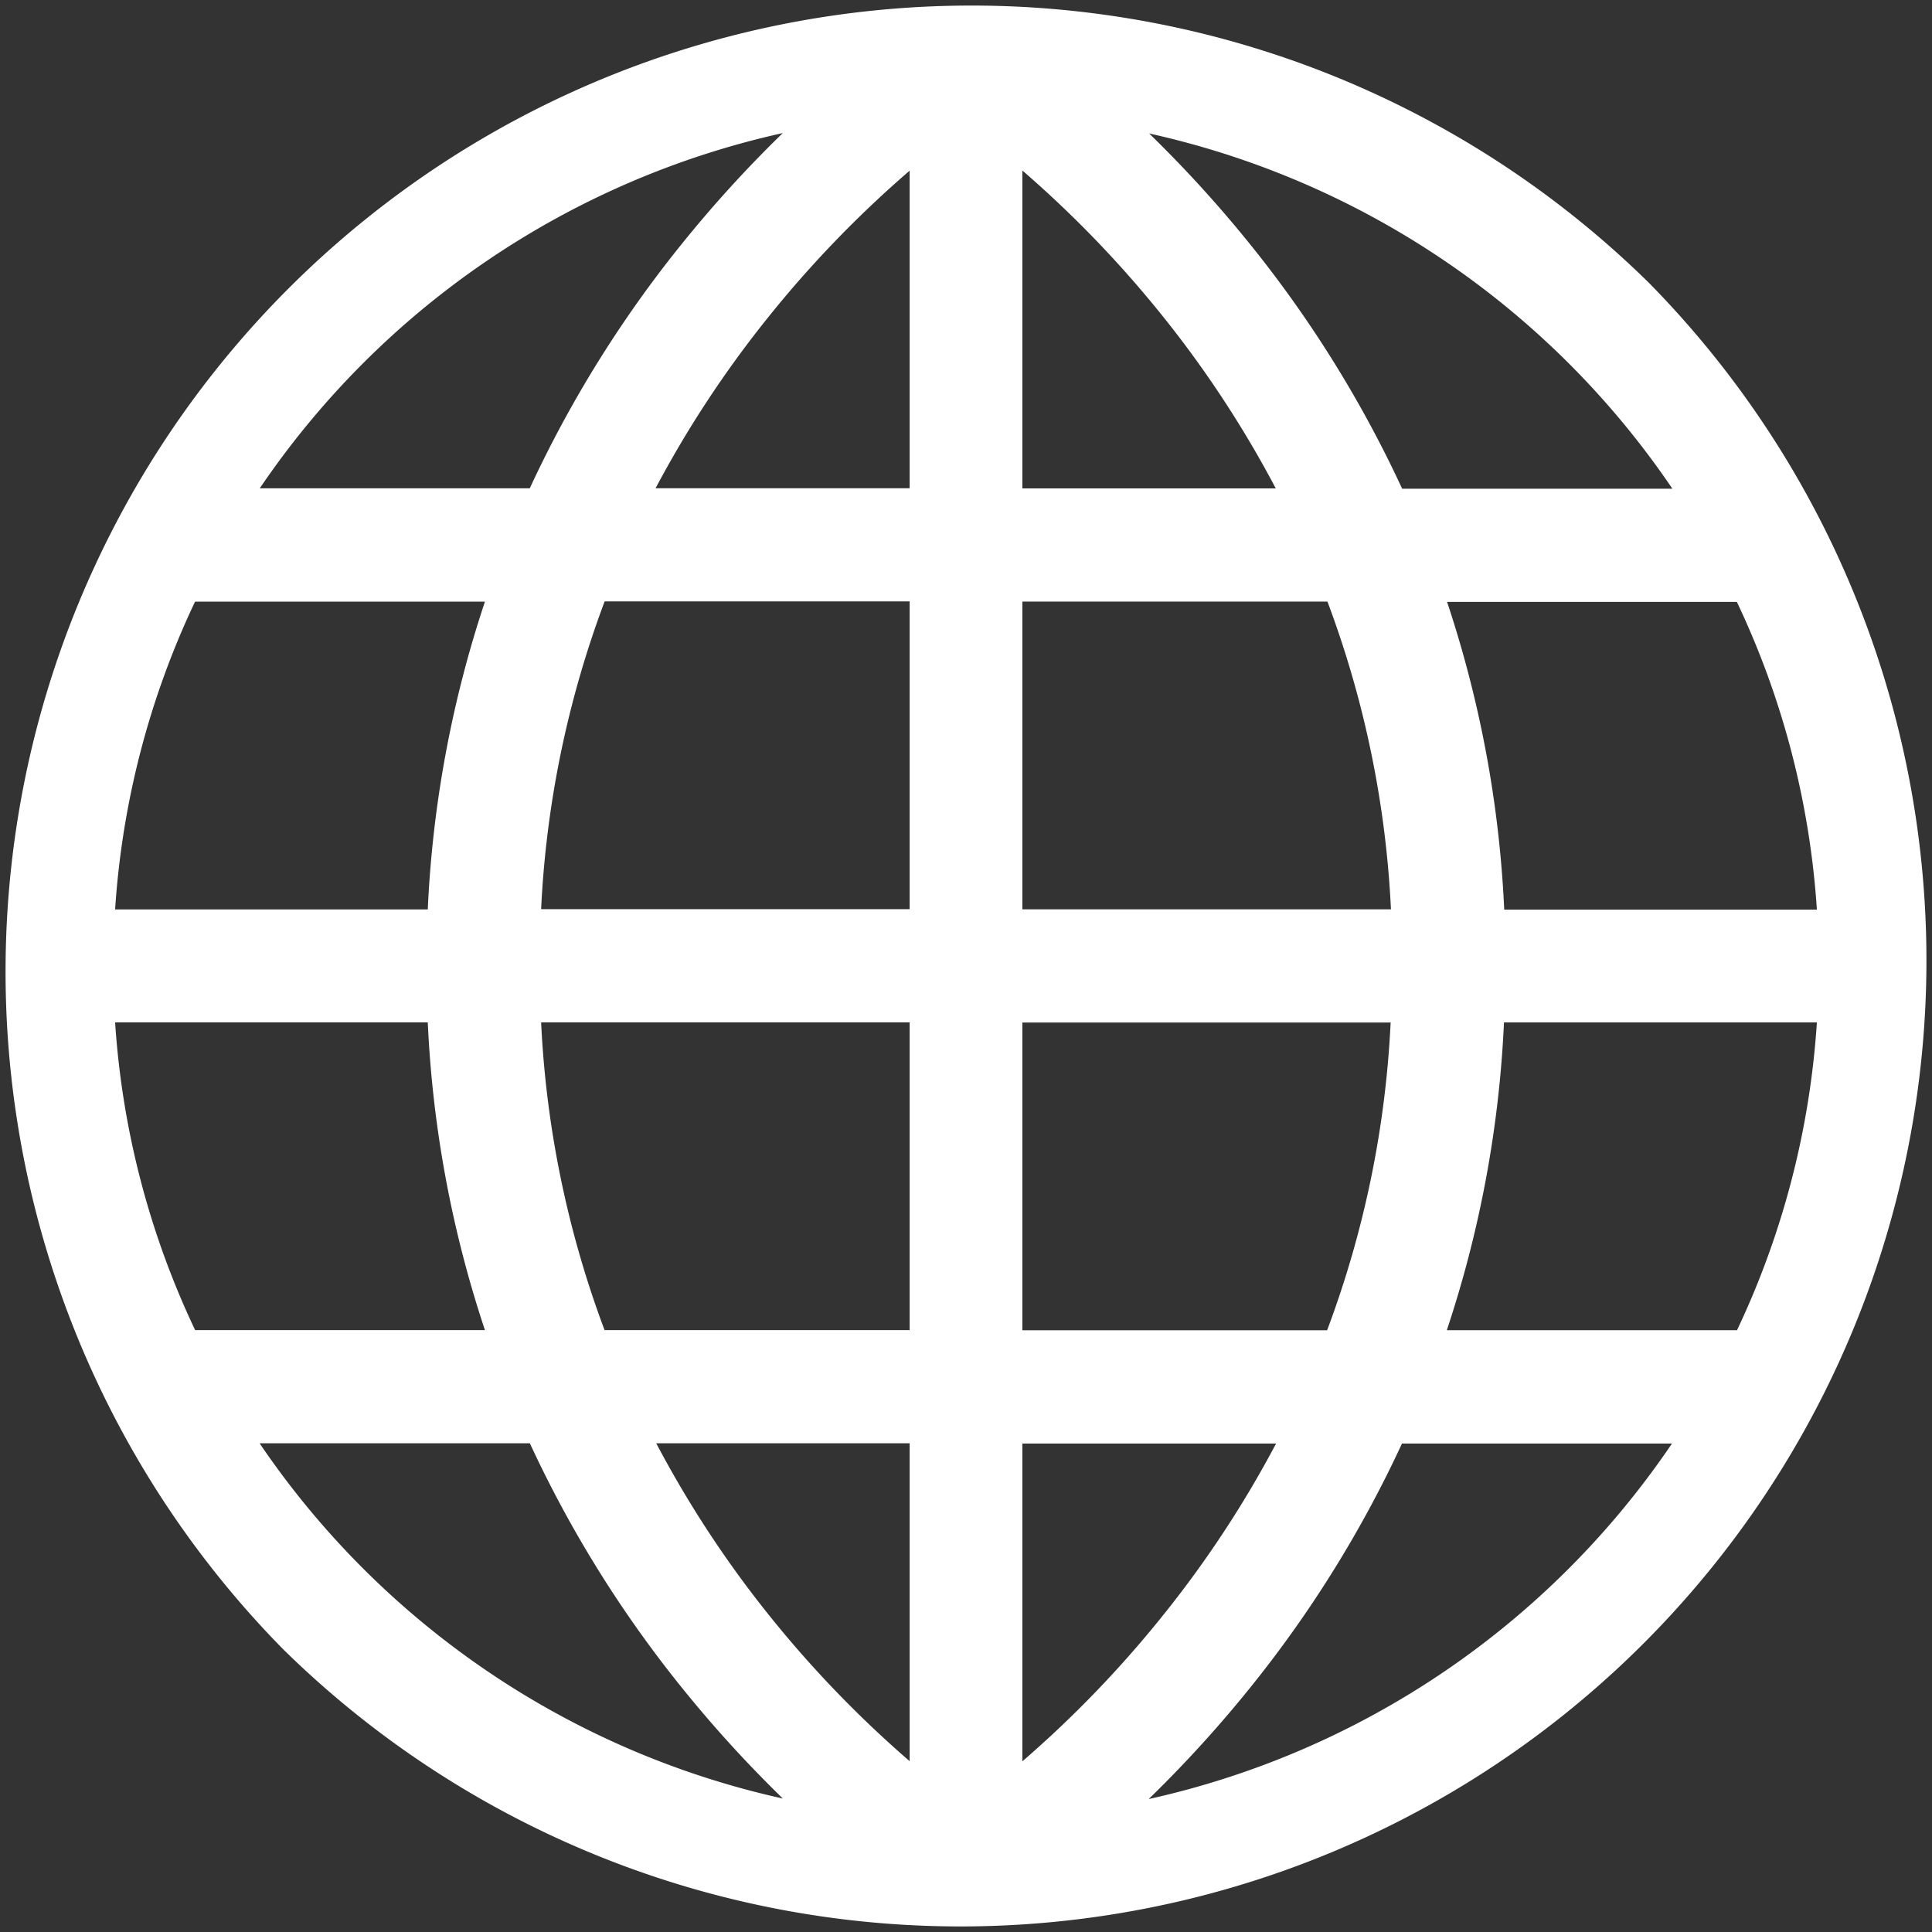 <svg xmlns="http://www.w3.org/2000/svg" width="24" height="24" viewBox="0 0 24 24">
  <rect x="0" y="0" width="24" height="24" fill="#333333" stroke="none"/>
  <g id="global_1_" data-name="global (1)" transform="translate(9)">
    <g id="Group_2" data-name="Group 2" transform="translate(-9)">
      <path class="nav-icon" data-name="Path 2" d="M20.485,3.515A12,12,0,0,0,3.515,20.485,12,12,0,0,0,20.485,3.515ZM9.724,1.653a15.356,15.356,0,0,0-1.273,1.4,14.591,14.591,0,0,0-1.87,3.013H3.227A10.622,10.622,0,0,1,9.724,1.653Zm-7.3,5.821h3.6a14.109,14.109,0,0,0-.71,3.823H1.43A10.515,10.515,0,0,1,2.423,7.474ZM1.43,12.7H5.314a14.107,14.107,0,0,0,.71,3.823h-3.6A10.515,10.515,0,0,1,1.43,12.7Zm1.8,5.229H6.582a14.592,14.592,0,0,0,1.87,3.013,15.342,15.342,0,0,0,1.273,1.4A10.622,10.622,0,0,1,3.227,17.932Zm8.07,3.949a13.823,13.823,0,0,1-1.748-1.815,13.394,13.394,0,0,1-1.4-2.134H11.3Zm0-5.355H7.51A12.582,12.582,0,0,1,6.722,12.7H11.3Zm0-5.229H6.722a12.581,12.581,0,0,1,.789-3.823H11.3Zm0-5.229H8.144A13.389,13.389,0,0,1,9.515,3.976,13.819,13.819,0,0,1,11.3,2.12ZM22.57,11.3H18.686a14.107,14.107,0,0,0-.71-3.823h3.6A10.514,10.514,0,0,1,22.57,11.3Zm-1.8-5.229H17.418a14.592,14.592,0,0,0-1.87-3.013,15.342,15.342,0,0,0-1.273-1.4A10.622,10.622,0,0,1,20.773,6.068ZM12.7,2.118a13.823,13.823,0,0,1,1.748,1.815,13.4,13.4,0,0,1,1.4,2.134H12.7Zm0,5.355H16.49a12.581,12.581,0,0,1,.789,3.823H12.7Zm0,5.229h4.575a12.581,12.581,0,0,1-.789,3.823H12.7Zm0,9.176V17.932h3.152a13.386,13.386,0,0,1-1.371,2.092A13.819,13.819,0,0,1,12.7,21.88Zm1.573.467a15.356,15.356,0,0,0,1.273-1.4,14.59,14.59,0,0,0,1.87-3.013h3.354A10.622,10.622,0,0,1,14.276,22.347Zm7.3-5.821h-3.6a14.109,14.109,0,0,0,.71-3.823H22.57A10.514,10.514,0,0,1,21.577,16.526Z" fill="#fff"/>
    </g>
  </g>
</svg>
